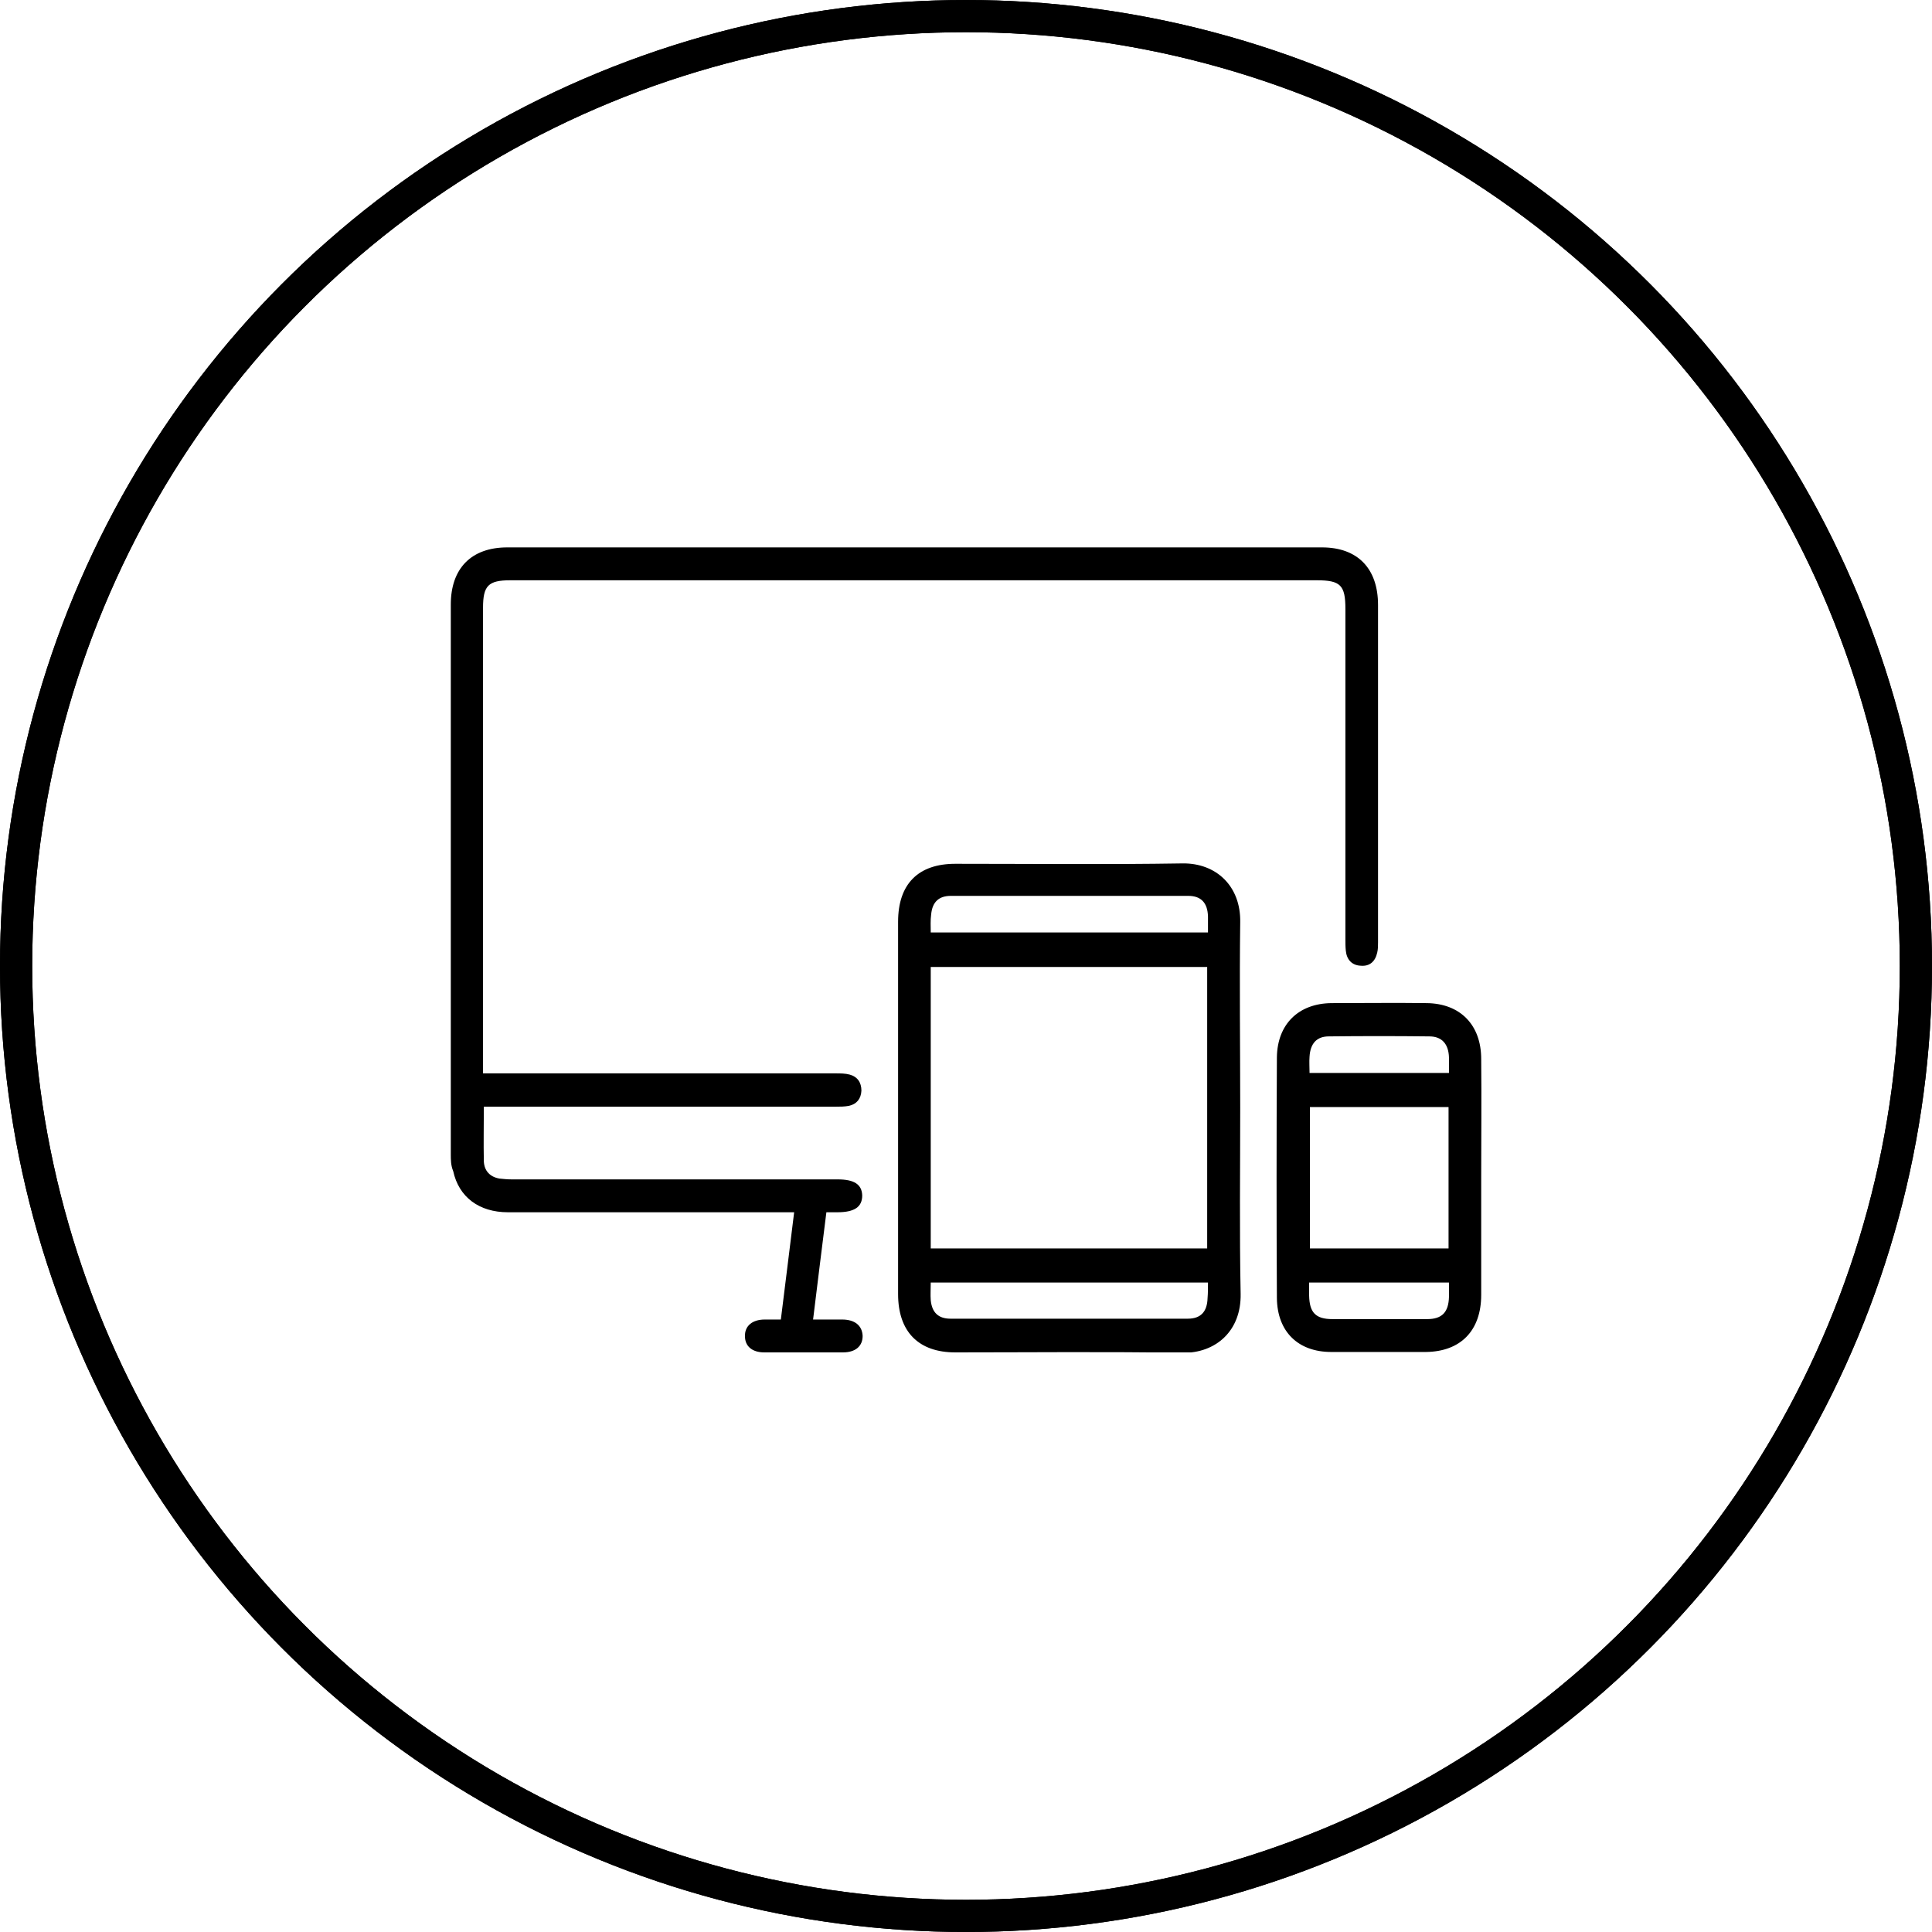 <svg width="60" height="60" viewBox="0 0 60 60" fill="none" xmlns="http://www.w3.org/2000/svg">
<circle cx="30" cy="30" r="29.5" stroke="black"/>
<circle cx="30" cy="30" r="29.5" stroke="black"/>
<g clip-path="url(#clip0_228_6)">
<path d="M15.001 33.335C15.164 33.335 15.302 33.335 15.427 33.335C18.931 33.335 22.447 33.335 25.951 33.335C26.102 33.335 26.252 33.335 26.39 33.373C26.627 33.437 26.752 33.616 26.752 33.871C26.74 34.126 26.602 34.292 26.364 34.343C26.227 34.369 26.089 34.369 25.964 34.369C22.46 34.369 18.943 34.369 15.439 34.369C15.302 34.369 15.176 34.369 15.026 34.369C15.026 34.956 15.014 35.504 15.026 36.066C15.039 36.359 15.214 36.551 15.514 36.602C15.639 36.615 15.765 36.627 15.89 36.627C19.269 36.627 22.635 36.627 26.014 36.627C26.527 36.627 26.765 36.781 26.777 37.125C26.777 37.482 26.54 37.648 26.002 37.648C25.901 37.648 25.801 37.648 25.664 37.648C25.526 38.759 25.388 39.843 25.251 40.979C25.564 40.979 25.851 40.979 26.152 40.979C26.552 40.979 26.777 41.17 26.79 41.489C26.79 41.809 26.565 42 26.177 42C25.363 42 24.55 42 23.736 42C23.361 42 23.136 41.809 23.136 41.502C23.123 41.183 23.361 40.979 23.749 40.979C23.899 40.979 24.062 40.979 24.25 40.979C24.387 39.869 24.525 38.784 24.663 37.648C24.525 37.648 24.4 37.648 24.274 37.648C21.446 37.648 18.605 37.648 15.777 37.648C14.876 37.648 14.25 37.176 14.075 36.372C14 36.194 14 36.015 14 35.849C14 30.157 14 24.465 14 18.774C14 17.651 14.638 17 15.752 17C24.187 17 32.622 17 41.057 17C42.158 17 42.796 17.651 42.796 18.787C42.796 22.283 42.796 25.767 42.796 29.264C42.796 29.366 42.796 29.481 42.771 29.583C42.709 29.864 42.533 30.017 42.258 29.991C41.983 29.979 41.82 29.8 41.795 29.519C41.783 29.404 41.783 29.289 41.783 29.175C41.783 25.755 41.783 22.334 41.783 18.914C41.783 18.174 41.632 18.021 40.894 18.021C32.559 18.021 24.212 18.021 15.852 18.021C15.164 18.021 15.001 18.187 15.001 18.876C15.001 23.572 15.001 28.268 15.001 32.952C15.001 33.067 15.001 33.182 15.001 33.335Z" fill="black"/>
<path d="M38.516 34.407C38.516 36.334 38.491 38.248 38.529 40.175C38.554 41.336 37.753 42.026 36.727 42.013C34.374 41.974 32.021 42 29.668 42C28.529 42 27.891 41.362 27.891 40.188C27.891 36.334 27.891 32.48 27.891 28.626C27.891 27.452 28.517 26.826 29.668 26.826C32.021 26.826 34.374 26.852 36.727 26.814C37.765 26.801 38.541 27.515 38.516 28.651C38.491 30.553 38.516 32.48 38.516 34.407ZM37.49 30.03C34.612 30.03 31.771 30.03 28.905 30.03C28.905 32.952 28.905 35.862 28.905 38.771C31.771 38.771 34.624 38.771 37.49 38.771C37.49 35.849 37.49 32.952 37.49 30.03ZM28.905 28.958C31.796 28.958 34.637 28.958 37.515 28.958C37.515 28.779 37.515 28.626 37.515 28.46C37.502 28.039 37.302 27.822 36.902 27.822C34.449 27.822 31.984 27.822 29.531 27.822C29.155 27.822 28.955 28.013 28.918 28.396C28.892 28.587 28.905 28.766 28.905 28.958ZM37.515 39.831C34.624 39.831 31.771 39.831 28.905 39.831C28.905 40.035 28.892 40.213 28.905 40.379C28.942 40.762 29.143 40.953 29.518 40.953C31.971 40.953 34.437 40.953 36.889 40.953C37.29 40.953 37.49 40.737 37.502 40.315C37.515 40.162 37.515 40.009 37.515 39.831Z" fill="black"/>
<path d="M46 36.589C46 37.801 46 39.014 46 40.213C46 41.324 45.362 41.974 44.285 41.987C43.309 41.987 42.333 41.987 41.344 41.987C40.318 41.987 39.668 41.362 39.655 40.316C39.642 37.827 39.642 35.326 39.655 32.837C39.668 31.803 40.331 31.165 41.344 31.153C42.333 31.153 43.322 31.14 44.31 31.153C45.349 31.165 46 31.829 46 32.888C46.013 34.126 46 35.364 46 36.589ZM40.681 38.771C42.133 38.771 43.547 38.771 44.986 38.771C44.986 37.304 44.986 35.849 44.986 34.381C43.547 34.381 42.12 34.381 40.681 34.381C40.681 35.849 40.681 37.291 40.681 38.771ZM40.656 39.831C40.656 39.984 40.656 40.111 40.656 40.239C40.669 40.762 40.856 40.966 41.382 40.966C42.358 40.966 43.334 40.966 44.323 40.966C44.786 40.966 44.986 40.749 44.999 40.277C44.999 40.137 44.999 39.984 44.999 39.831C43.547 39.831 42.12 39.831 40.656 39.831ZM44.999 33.322C44.999 33.131 44.999 32.99 44.999 32.837C44.986 32.429 44.786 32.186 44.386 32.186C43.347 32.174 42.308 32.174 41.27 32.186C40.882 32.186 40.694 32.416 40.669 32.812C40.656 32.978 40.669 33.144 40.669 33.322C42.12 33.322 43.547 33.322 44.999 33.322Z" fill="black"/>
</g>
<defs>
<clipPath id="clip0_228_6">
<rect width="32" height="25" fill="white" transform="translate(14 17)"/>
</clipPath>
</defs>
</svg>
